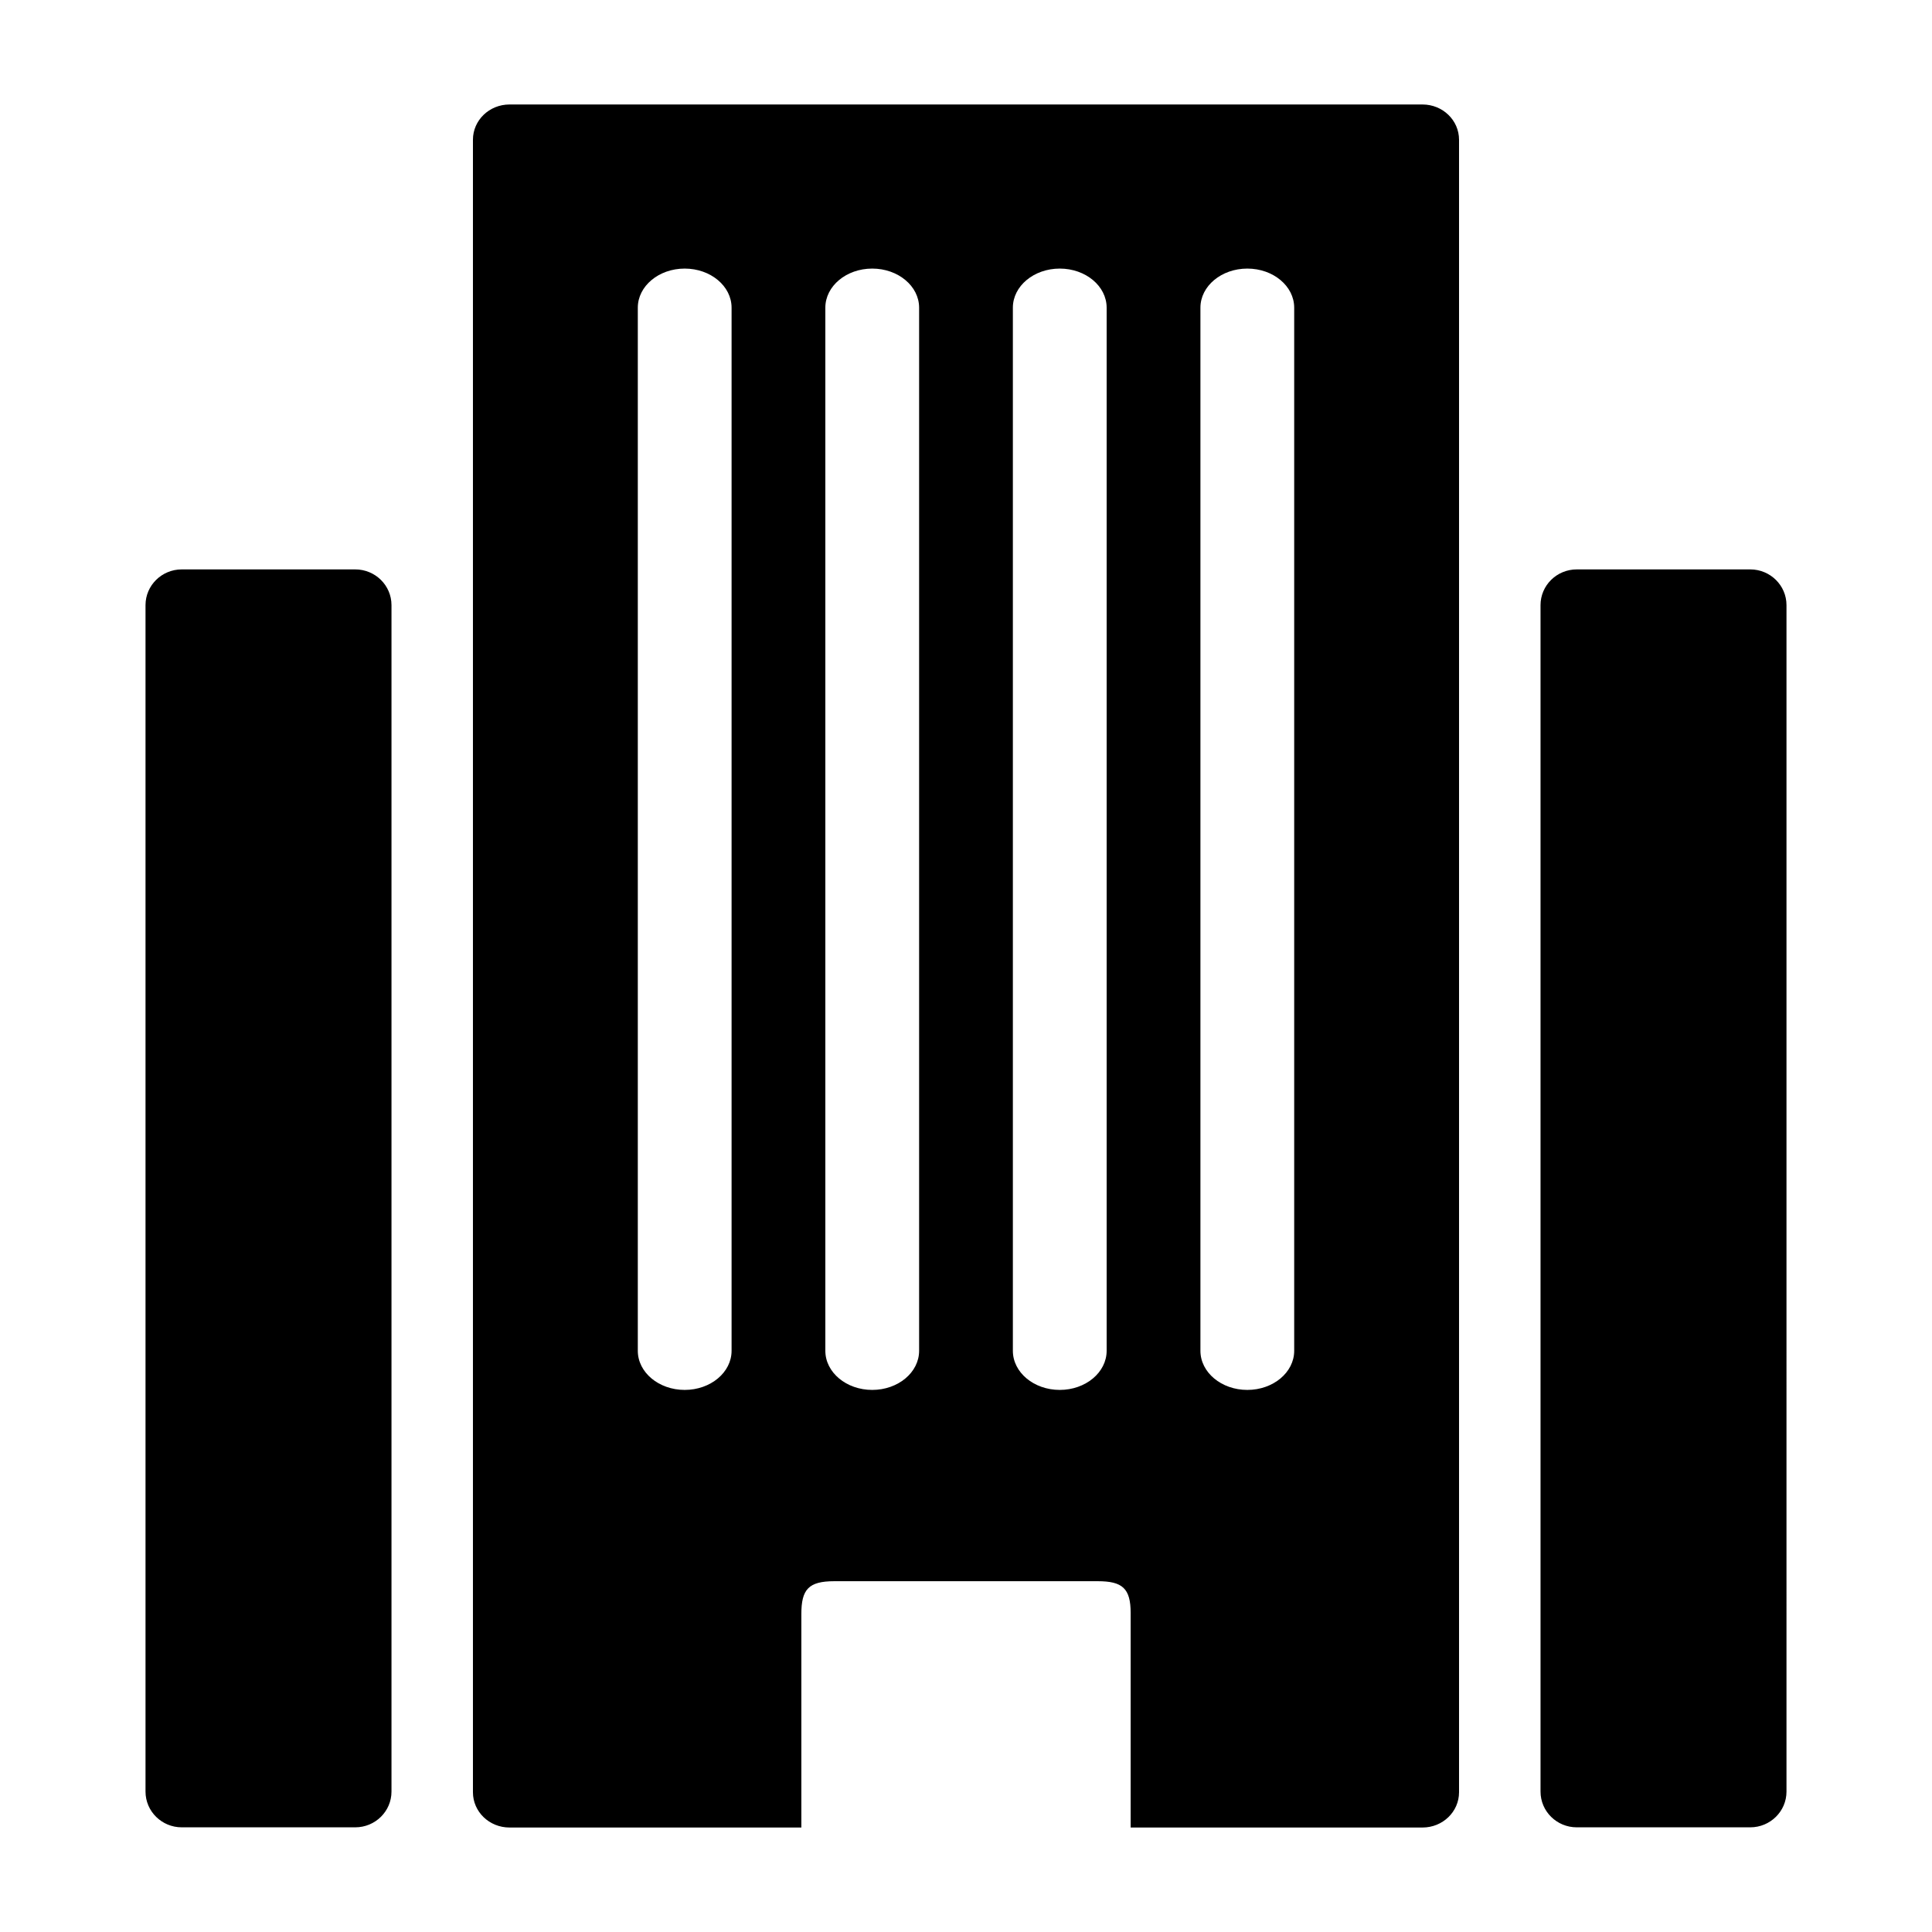 <svg height="512" width="512.0" xmlns="http://www.w3.org/2000/svg"><path d="M463.834,484.261h-45.973c-5.309,0-9.605-4.24-9.605-9.471V160.365c0-5.227,4.297-9.467,9.605-9.467h45.973c5.301,0,9.604,4.24,9.604,9.467V474.79C473.438,480.021,469.135,484.261,463.834,484.261z M376.984,484.31h-77.348v-56.844c0-6.533-2.18-8.43-8.729-8.43h-69.813c-6.823,0-8.728,2.173-8.728,8.699v56.574h-77.349c-5.348,0-9.683-4.176-9.683-9.336V37.026c0-5.156,4.335-9.336,9.683-9.336h241.966c5.346,0,9.676,4.18,9.676,9.336v437.948C386.66,480.134,382.33,484.31,376.984,484.31z M193.876,81.543c0-5.726-5.563-10.366-12.426-10.366c-6.861,0-12.425,4.64-12.425,10.366v276.43c0,5.726,5.563,10.369,12.425,10.369c6.862,0,12.426-4.644,12.426-10.369V81.543z M243.575,81.543c0-5.726-5.563-10.366-12.426-10.366s-12.426,4.64-12.426,10.366v276.43c0,5.726,5.563,10.369,12.426,10.369s12.426-4.644,12.426-10.369V81.543z M293.273,81.543c0-5.726-5.564-10.366-12.422-10.366c-6.867,0-12.43,4.64-12.43,10.366v276.43c0,5.726,5.562,10.369,12.43,10.369c6.857,0,12.422-4.644,12.422-10.369V81.543z M342.975,81.543c0-5.726-5.562-10.366-12.422-10.366c-6.865,0-12.428,4.64-12.428,10.366v276.43c0,5.726,5.562,10.369,12.428,10.369c6.859,0,12.422-4.644,12.422-10.369V81.543z M94.14,484.261H48.167c-5.301,0-9.604-4.24-9.604-9.471V160.365c0-5.227,4.304-9.467,9.604-9.467H94.14c5.305,0,9.608,4.24,9.608,9.467V474.79C103.748,480.021,99.444,484.261,94.14,484.261z"/></svg>